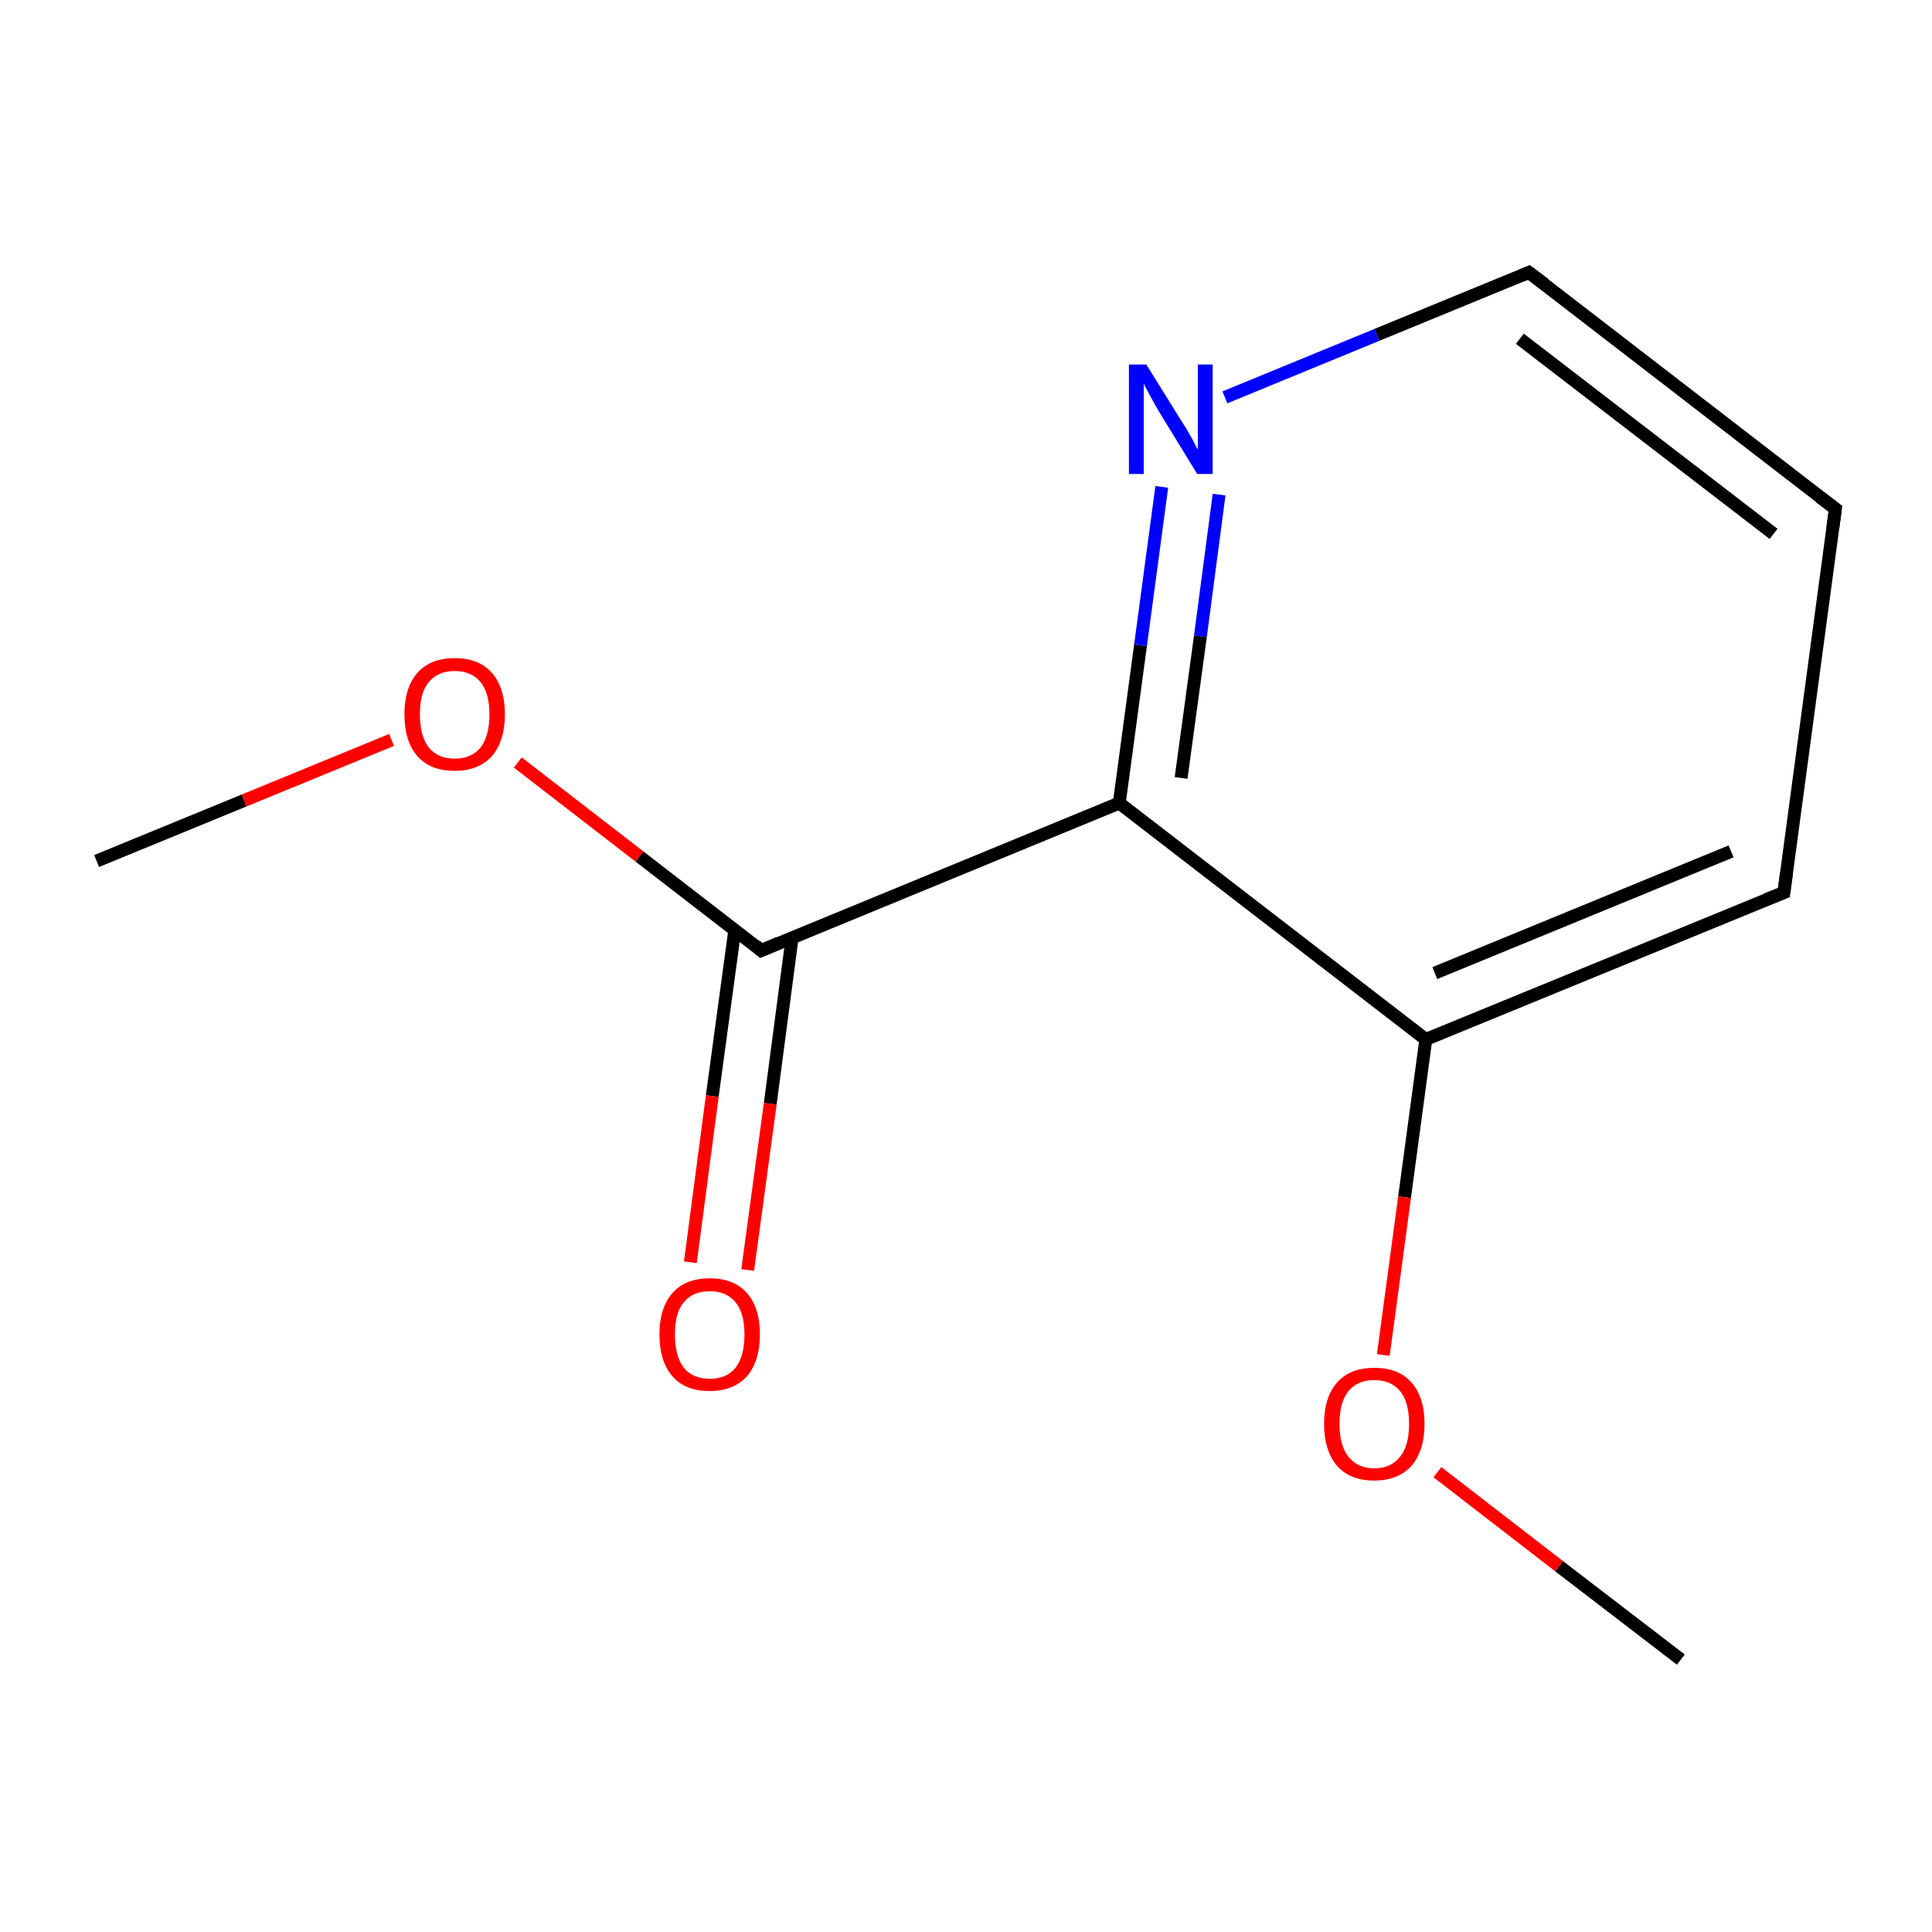 <?xml version='1.0' encoding='iso-8859-1'?>
<svg version='1.1' baseProfile='full'
              xmlns='http://www.w3.org/2000/svg'
                      xmlns:rdkit='http://www.rdkit.org/xml'
                      xmlns:xlink='http://www.w3.org/1999/xlink'
                  xml:space='preserve'
width='300px' height='300px' viewBox='0 0 300 300'>
<!-- END OF HEADER -->
<rect style='opacity:1.0;fill:#FFFFFF;stroke:none' width='300.0' height='300.0' x='0.0' y='0.0'> </rect>
<path class='bond-0 atom-0 atom-1' d='M 15.0,133.7 L 37.9,124.3' style='fill:none;fill-rule:evenodd;stroke:#000000;stroke-width:2.0px;stroke-linecap:butt;stroke-linejoin:miter;stroke-opacity:1' />
<path class='bond-0 atom-0 atom-1' d='M 37.9,124.3 L 60.8,114.9' style='fill:none;fill-rule:evenodd;stroke:#FF0000;stroke-width:2.0px;stroke-linecap:butt;stroke-linejoin:miter;stroke-opacity:1' />
<path class='bond-1 atom-1 atom-2' d='M 80.4,118.4 L 99.3,133.0' style='fill:none;fill-rule:evenodd;stroke:#FF0000;stroke-width:2.0px;stroke-linecap:butt;stroke-linejoin:miter;stroke-opacity:1' />
<path class='bond-1 atom-1 atom-2' d='M 99.3,133.0 L 118.2,147.6' style='fill:none;fill-rule:evenodd;stroke:#000000;stroke-width:2.0px;stroke-linecap:butt;stroke-linejoin:miter;stroke-opacity:1' />
<path class='bond-2 atom-2 atom-3' d='M 114.1,144.4 L 110.6,170.2' style='fill:none;fill-rule:evenodd;stroke:#000000;stroke-width:2.0px;stroke-linecap:butt;stroke-linejoin:miter;stroke-opacity:1' />
<path class='bond-2 atom-2 atom-3' d='M 110.6,170.2 L 107.2,196.0' style='fill:none;fill-rule:evenodd;stroke:#FF0000;stroke-width:2.0px;stroke-linecap:butt;stroke-linejoin:miter;stroke-opacity:1' />
<path class='bond-2 atom-2 atom-3' d='M 123.0,145.6 L 119.6,171.4' style='fill:none;fill-rule:evenodd;stroke:#000000;stroke-width:2.0px;stroke-linecap:butt;stroke-linejoin:miter;stroke-opacity:1' />
<path class='bond-2 atom-2 atom-3' d='M 119.6,171.4 L 116.1,197.2' style='fill:none;fill-rule:evenodd;stroke:#FF0000;stroke-width:2.0px;stroke-linecap:butt;stroke-linejoin:miter;stroke-opacity:1' />
<path class='bond-3 atom-2 atom-4' d='M 118.2,147.6 L 173.8,124.7' style='fill:none;fill-rule:evenodd;stroke:#000000;stroke-width:2.0px;stroke-linecap:butt;stroke-linejoin:miter;stroke-opacity:1' />
<path class='bond-4 atom-4 atom-5' d='M 173.8,124.7 L 177.1,100.2' style='fill:none;fill-rule:evenodd;stroke:#000000;stroke-width:2.0px;stroke-linecap:butt;stroke-linejoin:miter;stroke-opacity:1' />
<path class='bond-4 atom-4 atom-5' d='M 177.1,100.2 L 180.4,75.6' style='fill:none;fill-rule:evenodd;stroke:#0000FF;stroke-width:2.0px;stroke-linecap:butt;stroke-linejoin:miter;stroke-opacity:1' />
<path class='bond-4 atom-4 atom-5' d='M 183.4,120.8 L 186.4,98.8' style='fill:none;fill-rule:evenodd;stroke:#000000;stroke-width:2.0px;stroke-linecap:butt;stroke-linejoin:miter;stroke-opacity:1' />
<path class='bond-4 atom-4 atom-5' d='M 186.4,98.8 L 189.3,76.8' style='fill:none;fill-rule:evenodd;stroke:#0000FF;stroke-width:2.0px;stroke-linecap:butt;stroke-linejoin:miter;stroke-opacity:1' />
<path class='bond-5 atom-5 atom-6' d='M 190.2,61.7 L 213.8,52.0' style='fill:none;fill-rule:evenodd;stroke:#0000FF;stroke-width:2.0px;stroke-linecap:butt;stroke-linejoin:miter;stroke-opacity:1' />
<path class='bond-5 atom-5 atom-6' d='M 213.8,52.0 L 237.4,42.3' style='fill:none;fill-rule:evenodd;stroke:#000000;stroke-width:2.0px;stroke-linecap:butt;stroke-linejoin:miter;stroke-opacity:1' />
<path class='bond-6 atom-6 atom-7' d='M 237.4,42.3 L 285.0,79.0' style='fill:none;fill-rule:evenodd;stroke:#000000;stroke-width:2.0px;stroke-linecap:butt;stroke-linejoin:miter;stroke-opacity:1' />
<path class='bond-6 atom-6 atom-7' d='M 236.0,52.6 L 275.4,82.9' style='fill:none;fill-rule:evenodd;stroke:#000000;stroke-width:2.0px;stroke-linecap:butt;stroke-linejoin:miter;stroke-opacity:1' />
<path class='bond-7 atom-7 atom-8' d='M 285.0,79.0 L 277.0,138.6' style='fill:none;fill-rule:evenodd;stroke:#000000;stroke-width:2.0px;stroke-linecap:butt;stroke-linejoin:miter;stroke-opacity:1' />
<path class='bond-8 atom-8 atom-9' d='M 277.0,138.6 L 221.4,161.4' style='fill:none;fill-rule:evenodd;stroke:#000000;stroke-width:2.0px;stroke-linecap:butt;stroke-linejoin:miter;stroke-opacity:1' />
<path class='bond-8 atom-8 atom-9' d='M 268.8,132.2 L 222.8,151.1' style='fill:none;fill-rule:evenodd;stroke:#000000;stroke-width:2.0px;stroke-linecap:butt;stroke-linejoin:miter;stroke-opacity:1' />
<path class='bond-9 atom-9 atom-10' d='M 221.4,161.4 L 218.1,185.9' style='fill:none;fill-rule:evenodd;stroke:#000000;stroke-width:2.0px;stroke-linecap:butt;stroke-linejoin:miter;stroke-opacity:1' />
<path class='bond-9 atom-9 atom-10' d='M 218.1,185.9 L 214.8,210.4' style='fill:none;fill-rule:evenodd;stroke:#FF0000;stroke-width:2.0px;stroke-linecap:butt;stroke-linejoin:miter;stroke-opacity:1' />
<path class='bond-10 atom-10 atom-11' d='M 223.2,228.6 L 242.1,243.2' style='fill:none;fill-rule:evenodd;stroke:#FF0000;stroke-width:2.0px;stroke-linecap:butt;stroke-linejoin:miter;stroke-opacity:1' />
<path class='bond-10 atom-10 atom-11' d='M 242.1,243.2 L 261.0,257.7' style='fill:none;fill-rule:evenodd;stroke:#000000;stroke-width:2.0px;stroke-linecap:butt;stroke-linejoin:miter;stroke-opacity:1' />
<path class='bond-11 atom-9 atom-4' d='M 221.4,161.4 L 173.8,124.7' style='fill:none;fill-rule:evenodd;stroke:#000000;stroke-width:2.0px;stroke-linecap:butt;stroke-linejoin:miter;stroke-opacity:1' />
<path d='M 117.3,146.8 L 118.2,147.6 L 121.0,146.4' style='fill:none;stroke:#000000;stroke-width:2.0px;stroke-linecap:butt;stroke-linejoin:miter;stroke-miterlimit:10;stroke-opacity:1;' />
<path d='M 236.2,42.8 L 237.4,42.3 L 239.8,44.1' style='fill:none;stroke:#000000;stroke-width:2.0px;stroke-linecap:butt;stroke-linejoin:miter;stroke-miterlimit:10;stroke-opacity:1;' />
<path d='M 282.6,77.2 L 285.0,79.0 L 284.6,82.0' style='fill:none;stroke:#000000;stroke-width:2.0px;stroke-linecap:butt;stroke-linejoin:miter;stroke-miterlimit:10;stroke-opacity:1;' />
<path d='M 277.4,135.6 L 277.0,138.6 L 274.2,139.7' style='fill:none;stroke:#000000;stroke-width:2.0px;stroke-linecap:butt;stroke-linejoin:miter;stroke-miterlimit:10;stroke-opacity:1;' />
<path class='atom-1' d='M 62.8 110.9
Q 62.8 106.8, 64.8 104.5
Q 66.8 102.2, 70.6 102.2
Q 74.4 102.2, 76.4 104.5
Q 78.4 106.8, 78.4 110.9
Q 78.4 115.0, 76.4 117.4
Q 74.3 119.7, 70.6 119.7
Q 66.8 119.7, 64.8 117.4
Q 62.8 115.1, 62.8 110.9
M 70.6 117.8
Q 73.2 117.8, 74.6 116.1
Q 76.0 114.3, 76.0 110.9
Q 76.0 107.6, 74.6 105.9
Q 73.2 104.2, 70.6 104.2
Q 68.0 104.2, 66.6 105.9
Q 65.2 107.5, 65.2 110.9
Q 65.2 114.3, 66.6 116.1
Q 68.0 117.8, 70.6 117.8
' fill='#FF0000'/>
<path class='atom-3' d='M 102.4 207.2
Q 102.4 203.1, 104.4 200.8
Q 106.4 198.5, 110.2 198.5
Q 114.0 198.5, 116.0 200.8
Q 118.0 203.1, 118.0 207.2
Q 118.0 211.3, 116.0 213.7
Q 113.9 216.0, 110.2 216.0
Q 106.4 216.0, 104.4 213.7
Q 102.4 211.4, 102.4 207.2
M 110.2 214.1
Q 112.8 214.1, 114.2 212.4
Q 115.6 210.6, 115.6 207.2
Q 115.6 203.9, 114.2 202.2
Q 112.8 200.5, 110.2 200.5
Q 107.6 200.5, 106.2 202.2
Q 104.8 203.8, 104.8 207.2
Q 104.8 210.6, 106.2 212.4
Q 107.6 214.1, 110.2 214.1
' fill='#FF0000'/>
<path class='atom-5' d='M 178.0 56.6
L 183.6 65.6
Q 184.2 66.5, 185.1 68.1
Q 185.9 69.7, 186.0 69.8
L 186.0 56.6
L 188.3 56.6
L 188.3 73.6
L 185.9 73.6
L 179.9 63.8
Q 179.2 62.6, 178.5 61.3
Q 177.8 60.0, 177.6 59.6
L 177.6 73.6
L 175.3 73.6
L 175.3 56.6
L 178.0 56.6
' fill='#0000FF'/>
<path class='atom-10' d='M 205.6 221.1
Q 205.6 217.0, 207.6 214.7
Q 209.6 212.4, 213.4 212.4
Q 217.2 212.4, 219.2 214.7
Q 221.2 217.0, 221.2 221.1
Q 221.2 225.2, 219.2 227.6
Q 217.1 229.9, 213.4 229.9
Q 209.6 229.9, 207.6 227.6
Q 205.6 225.2, 205.6 221.1
M 213.4 228.0
Q 216.0 228.0, 217.4 226.2
Q 218.8 224.5, 218.8 221.1
Q 218.8 217.7, 217.4 216.0
Q 216.0 214.3, 213.4 214.3
Q 210.8 214.3, 209.4 216.0
Q 208.0 217.7, 208.0 221.1
Q 208.0 224.5, 209.4 226.2
Q 210.8 228.0, 213.4 228.0
' fill='#FF0000'/>
</svg>
